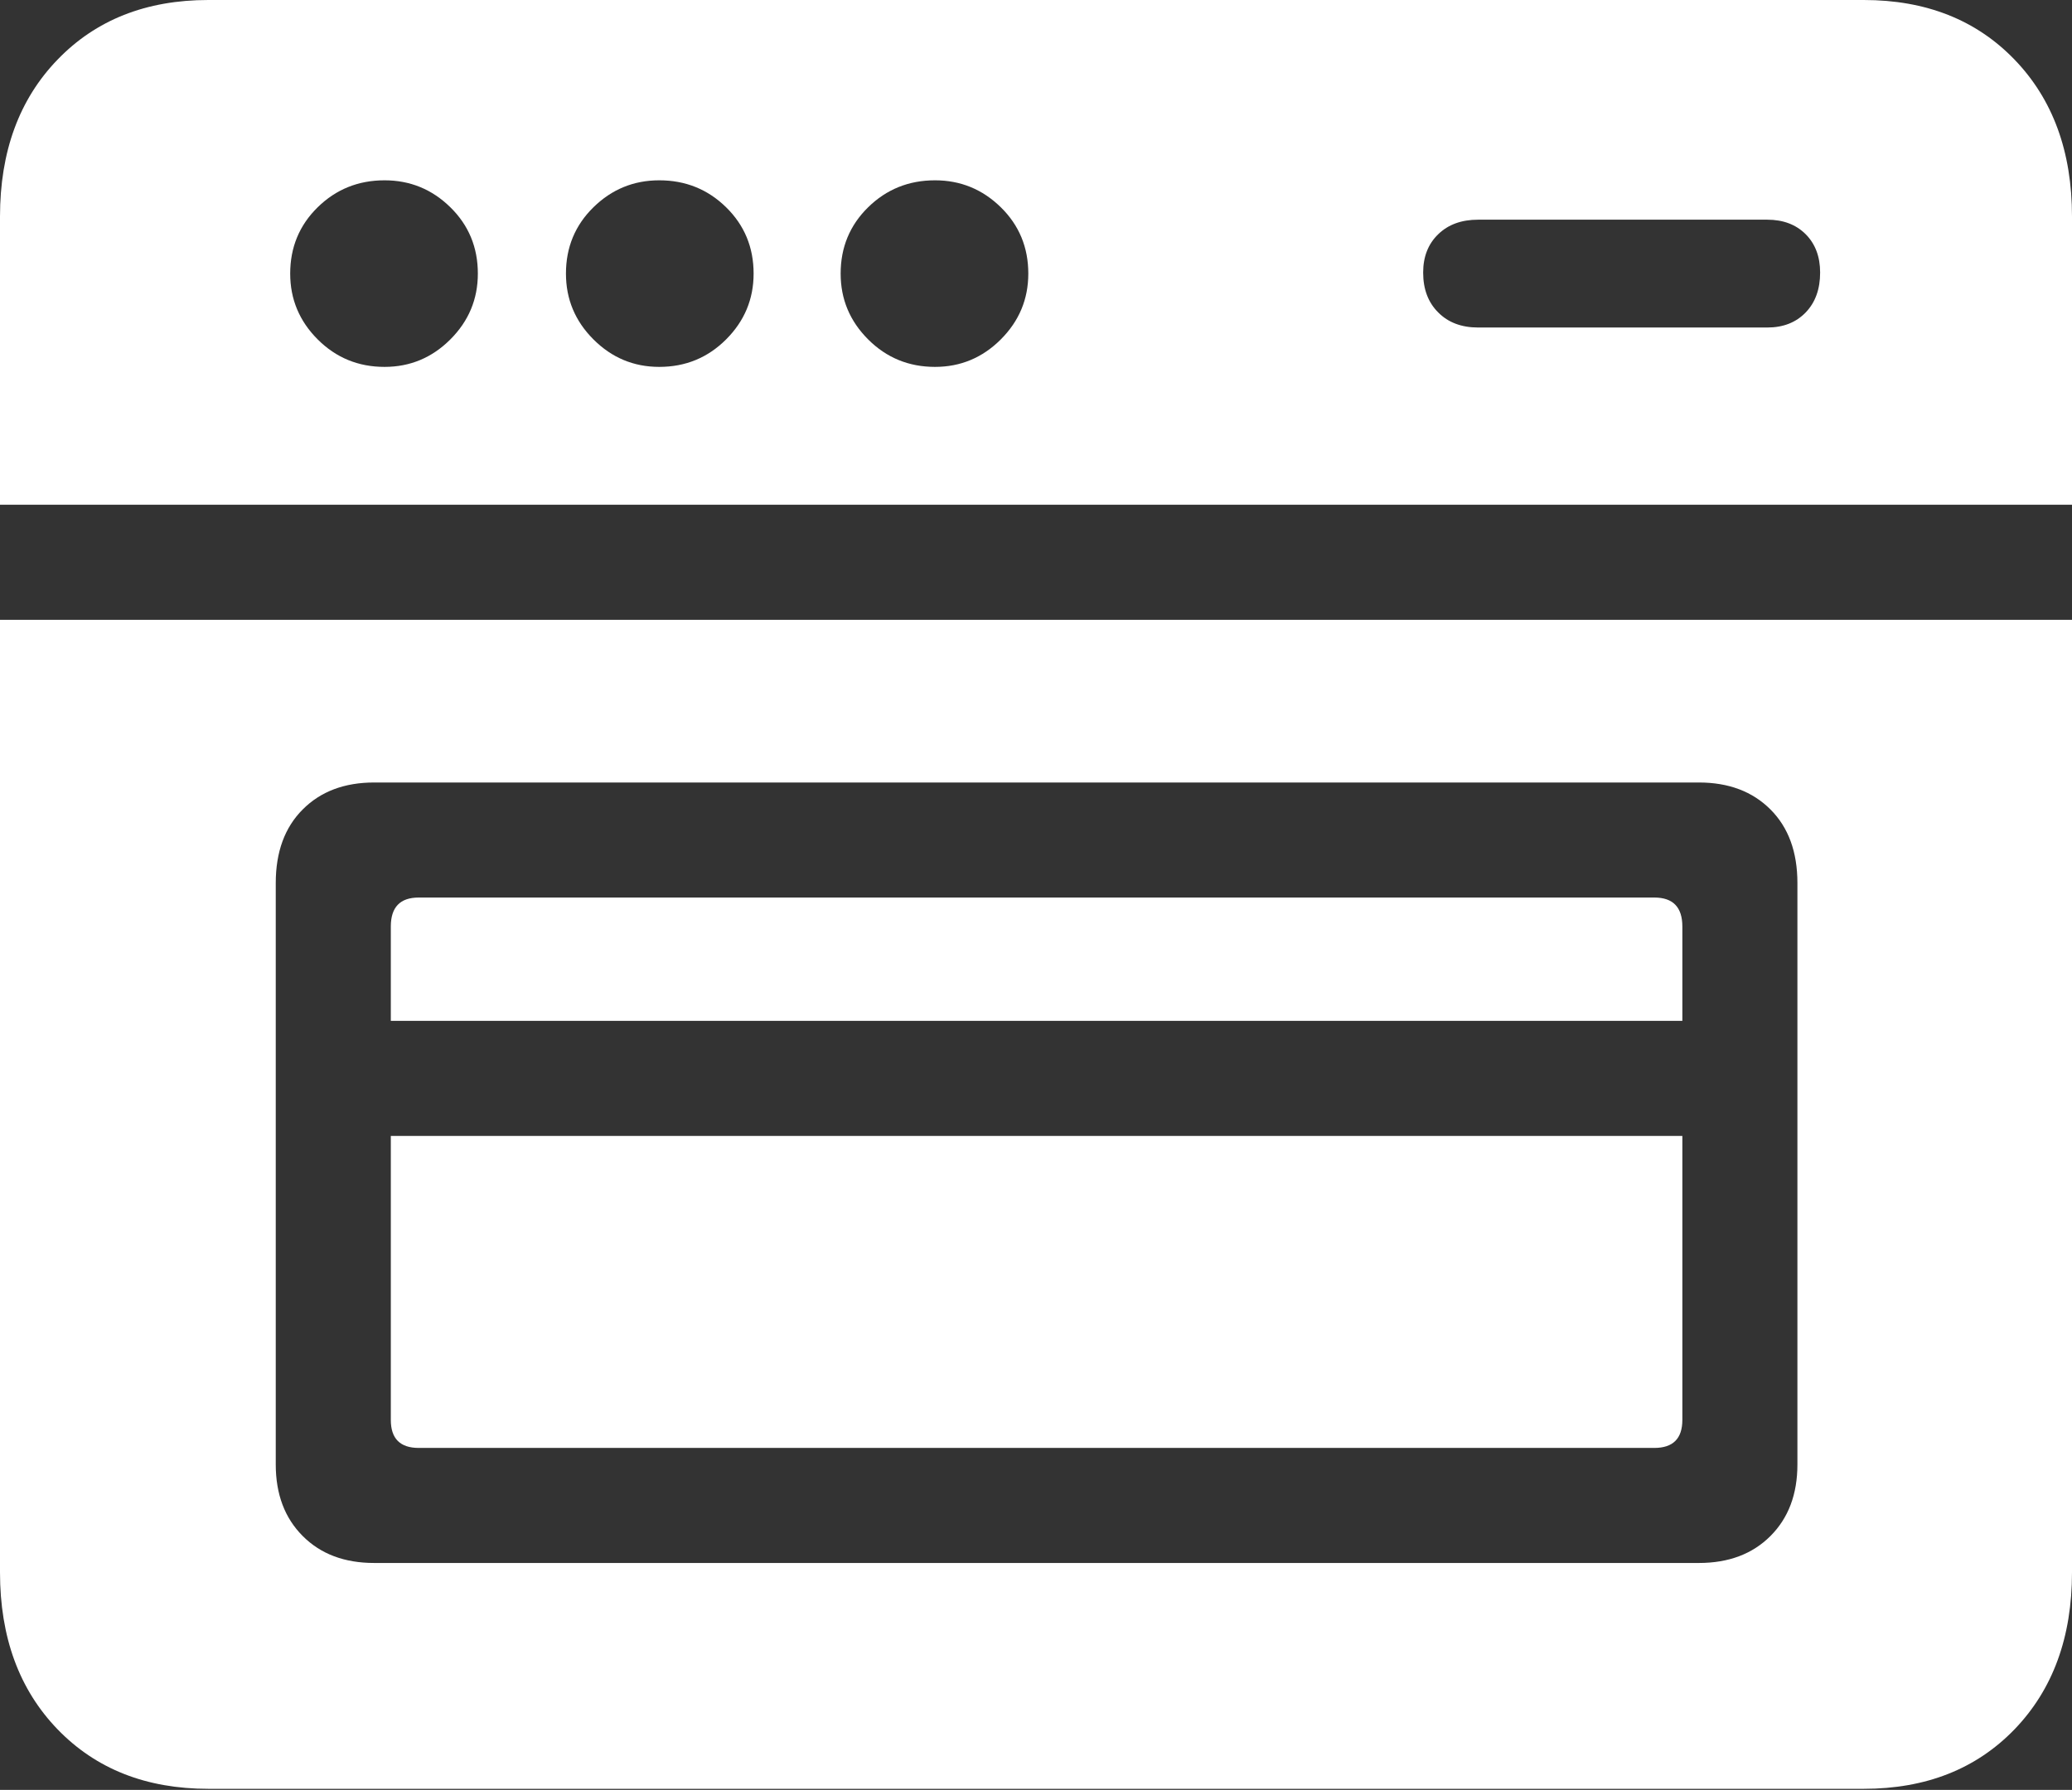 <?xml version="1.0" encoding="UTF-8"?>
<!--Generator: Apple Native CoreSVG 175.5-->
<!DOCTYPE svg
PUBLIC "-//W3C//DTD SVG 1.1//EN"
       "http://www.w3.org/Graphics/SVG/1.1/DTD/svg11.dtd">
<svg version="1.1" xmlns="http://www.w3.org/2000/svg" xmlns:xlink="http://www.w3.org/1999/xlink" width="19.521" height="16.865">
 <rect width="100%" height="100%" fill="#333333" stroke="none"/>
 <g>
  <rect height="16.865" opacity="0" width="19.521" x="0" y="0"/>
  <path d="M0 4.756L19.521 4.756L19.521 2.041Q19.521 1.123 18.98 0.562Q18.438 0 17.559 0L1.963 0Q1.084 0 0.542 0.562Q0 1.123 0 2.041ZM3.623 3.457Q3.252 3.457 2.993 3.198Q2.734 2.939 2.734 2.578Q2.734 2.207 2.993 1.953Q3.252 1.699 3.623 1.699Q3.984 1.699 4.243 1.953Q4.502 2.207 4.502 2.578Q4.502 2.939 4.243 3.198Q3.984 3.457 3.623 3.457ZM6.211 3.457Q5.85 3.457 5.591 3.198Q5.332 2.939 5.332 2.578Q5.332 2.207 5.591 1.953Q5.85 1.699 6.211 1.699Q6.582 1.699 6.841 1.953Q7.1 2.207 7.1 2.578Q7.1 2.939 6.841 3.198Q6.582 3.457 6.211 3.457ZM8.809 3.457Q8.438 3.457 8.179 3.198Q7.92 2.939 7.92 2.578Q7.92 2.207 8.179 1.953Q8.438 1.699 8.809 1.699Q9.17 1.699 9.429 1.953Q9.688 2.207 9.688 2.578Q9.688 2.939 9.429 3.198Q9.17 3.457 8.809 3.457ZM13.926 3.086Q13.691 3.086 13.55 2.944Q13.408 2.803 13.408 2.568Q13.408 2.344 13.55 2.207Q13.691 2.07 13.926 2.07L16.65 2.07Q16.875 2.07 17.012 2.207Q17.148 2.344 17.148 2.568Q17.148 2.803 17.012 2.944Q16.875 3.086 16.65 3.086ZM1.963 16.855L17.559 16.855Q18.438 16.855 18.98 16.294Q19.521 15.732 19.521 14.815L19.521 5.84L0 5.84L0 14.815Q0 15.732 0.542 16.294Q1.084 16.855 1.963 16.855ZM3.525 14.727Q3.105 14.727 2.852 14.473Q2.598 14.219 2.598 13.799L2.598 8.32Q2.598 7.881 2.852 7.627Q3.105 7.373 3.525 7.373L16.006 7.373Q16.426 7.373 16.68 7.627Q16.934 7.881 16.934 8.32L16.934 13.799Q16.934 14.219 16.68 14.473Q16.426 14.727 16.006 14.727ZM3.682 9.619L15.85 9.619L15.85 8.73Q15.85 8.457 15.586 8.457L3.945 8.457Q3.682 8.457 3.682 8.73ZM3.945 13.643L15.586 13.643Q15.85 13.643 15.85 13.379L15.85 10.703L3.682 10.703L3.682 13.379Q3.682 13.643 3.945 13.643Z" fill="#ffffff"/>
 </g>
</svg>
